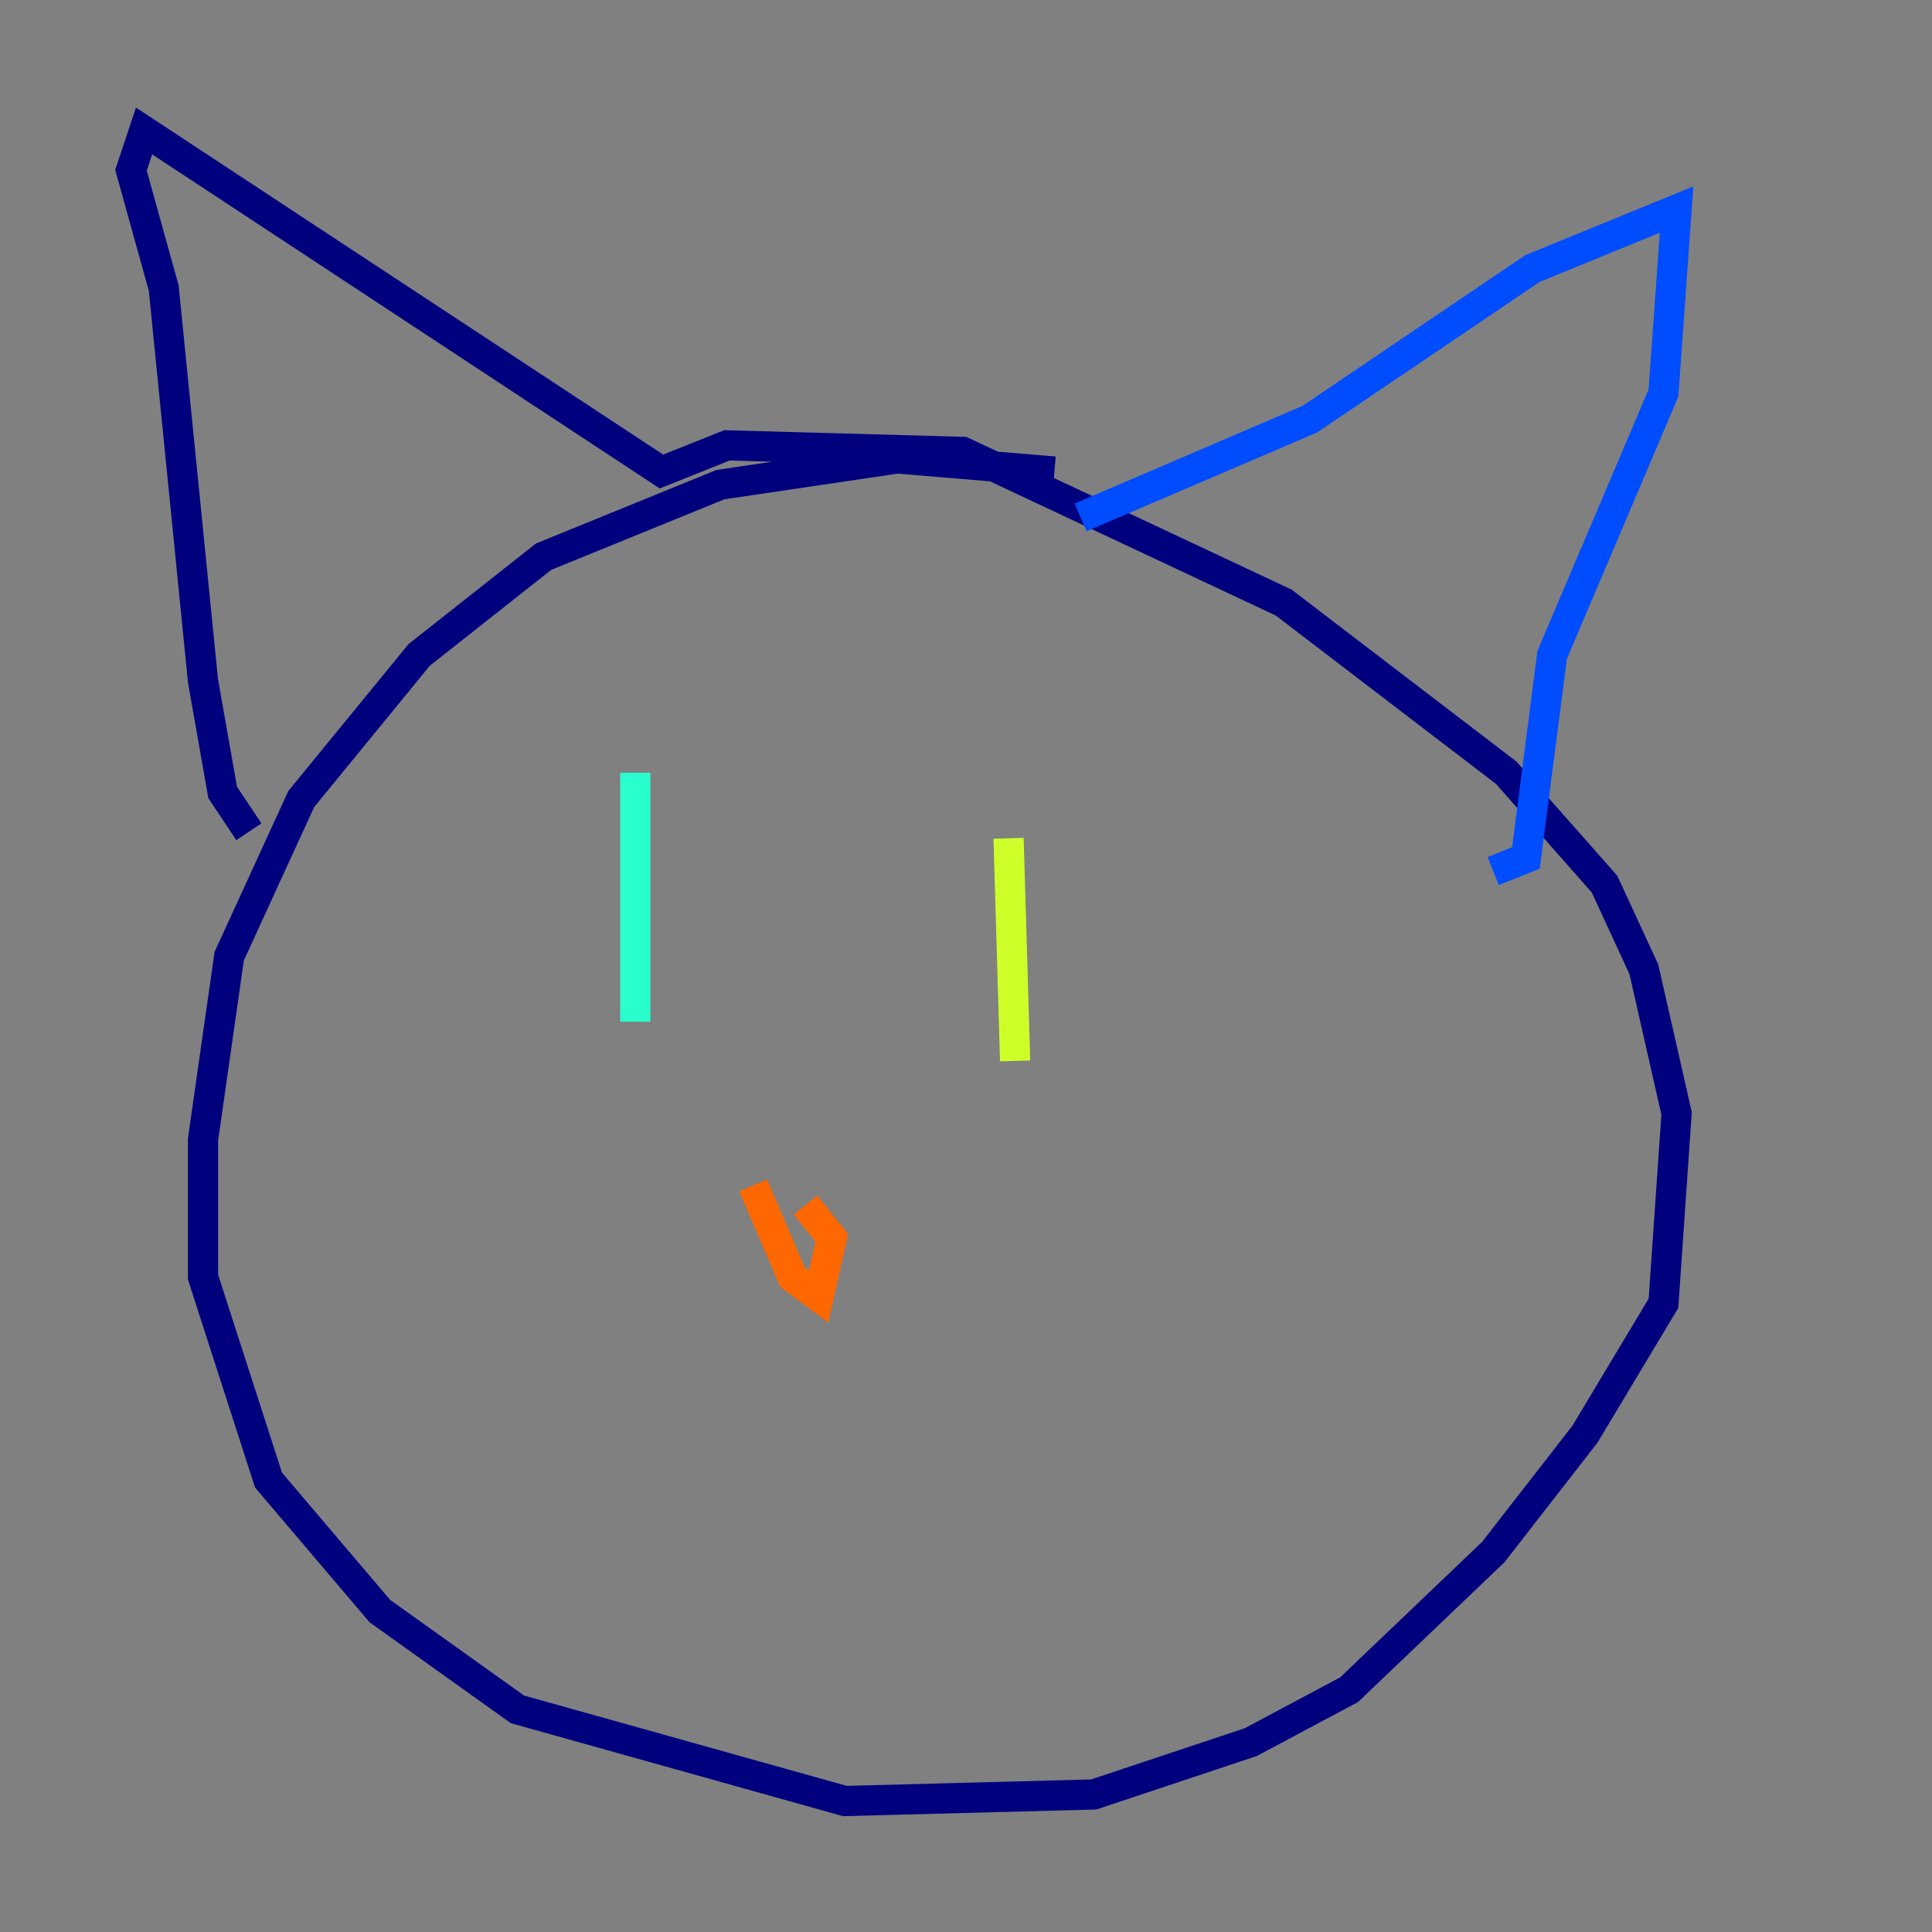 <?xml version="1.0" encoding="utf-8" ?>
<svg baseProfile="tiny" height="128" version="1.2" viewBox="0,0,128,128" width="128" xmlns="http://www.w3.org/2000/svg" xmlns:ev="http://www.w3.org/2001/xml-events" xmlns:xlink="http://www.w3.org/1999/xlink"><rect x="0" y="0" width="128" height="128" fill="#808080" stroke="none"/><defs /><polyline fill="none" points="69.858,31.241 59.444,30.373 47.729,32.108 36.014,36.881 27.77,43.39 19.959,52.936 15.186,63.349 13.451,75.498 13.451,84.61 17.79,98.061 25.166,106.739 34.278,113.248 55.973,119.322 72.461,118.888 82.875,115.417 89.383,111.946 98.929,102.834 105.003,95.024 110.21,86.346 111.078,73.763 108.909,64.217 106.305,58.576 99.797,51.2 85.044,39.919 63.783,29.939 48.163,29.505 43.824,31.241 9.546,8.678 8.678,11.281 10.848,19.091 13.451,45.125 14.752,52.502 16.488,55.105" stroke="#00007f" stroke-width="2" /><polyline fill="none" points="71.593,34.278 86.78,27.77 101.532,17.79 111.078,13.885 110.21,26.034 102.834,43.39 101.098,56.841 98.929,57.709" stroke="#004cff" stroke-width="2" /><polyline fill="none" points="42.088,51.2 42.088,67.688" stroke="#29ffcd" stroke-width="2" /><polyline fill="none" points="66.82,55.539 67.254,70.291" stroke="#cdff29" stroke-width="2" /><polyline fill="none" points="49.898,78.536 52.502,84.61 54.237,85.912 55.105,82.007 53.37,79.837" stroke="#ff6700" stroke-width="2" /><polyline fill="none" points="52.936,86.346 52.936,86.346" stroke="#7f0000" stroke-width="2" /></svg>